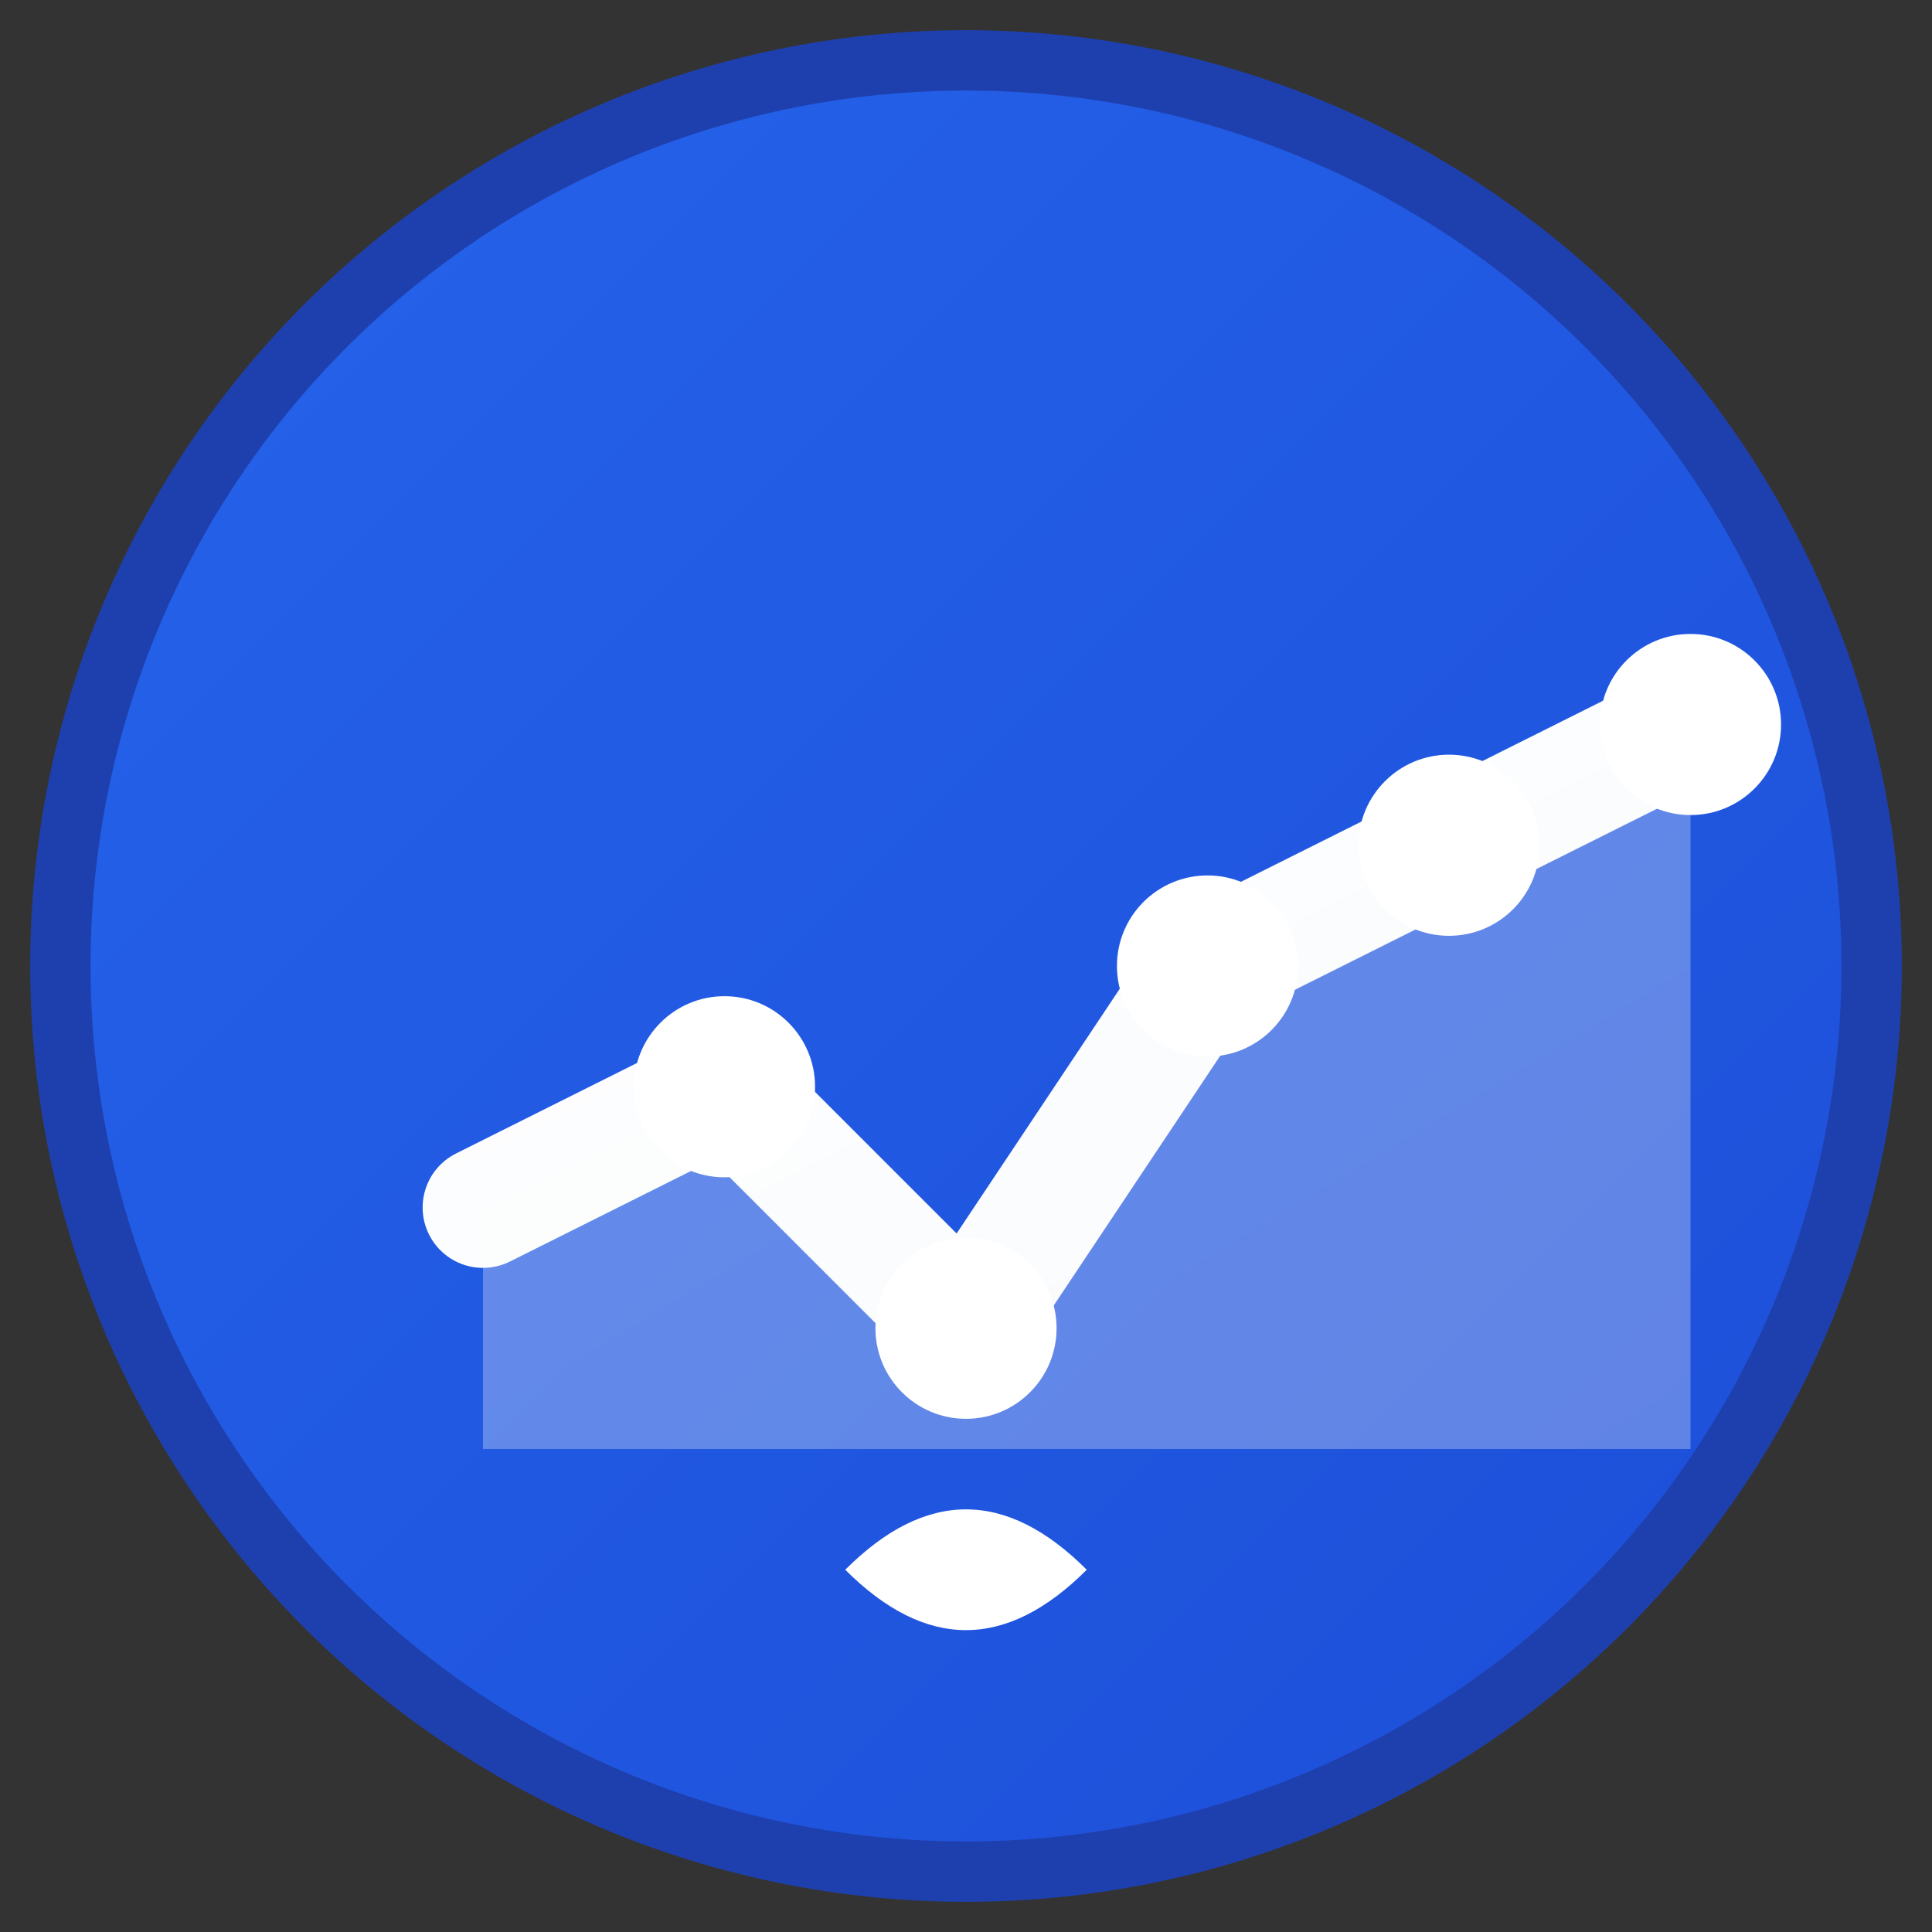 <svg xmlns="http://www.w3.org/2000/svg" viewBox="0 0 32 32" width="32" height="32">
  <rect x="0" y="0" width="32" height="32" fill="#333333" stroke="none"/>
  <defs>
    <linearGradient id="bg" x1="0%" y1="0%" x2="100%" y2="100%">
      <stop offset="0%" style="stop-color:#2563eb;stop-opacity:1" />
      <stop offset="100%" style="stop-color:#1d4ed8;stop-opacity:1" />
    </linearGradient>
    <linearGradient id="chart" x1="0%" y1="0%" x2="100%" y2="100%">
      <stop offset="0%" style="stop-color:#ffffff;stop-opacity:1" />
      <stop offset="100%" style="stop-color:#f8fafc;stop-opacity:1" />
    </linearGradient>
  </defs>
  
  <!-- Background circle -->
  <circle cx="16" cy="16" r="15" fill="url(#bg)" stroke="#1e40af" stroke-width="1"/>
  
  <!-- Chart lines -->
  <path d="M8 20 L12 18 L16 22 L20 16 L24 14 L28 12" 
        stroke="url(#chart)" 
        stroke-width="2" 
        stroke-linecap="round" 
        stroke-linejoin="round" 
        fill="none"/>
  
  <!-- Chart area fill -->
  <path d="M8 20 L12 18 L16 22 L20 16 L24 14 L28 12 L28 24 L8 24 Z" 
        fill="url(#chart)" 
        fill-opacity="0.3"/>
  
  <!-- Data points -->
  <circle cx="12" cy="18" r="1.5" fill="#ffffff"/>
  <circle cx="16" cy="22" r="1.5" fill="#ffffff"/>
  <circle cx="20" cy="16" r="1.5" fill="#ffffff"/>
  <circle cx="24" cy="14" r="1.5" fill="#ffffff"/>
  <circle cx="28" cy="12" r="1.5" fill="#ffffff"/>
  
  <!-- S for StkGuru - using path instead of text for better compatibility -->
  <path d="M14 26 Q16 24 18 26 Q16 28 14 26" fill="#ffffff"/>
</svg> 